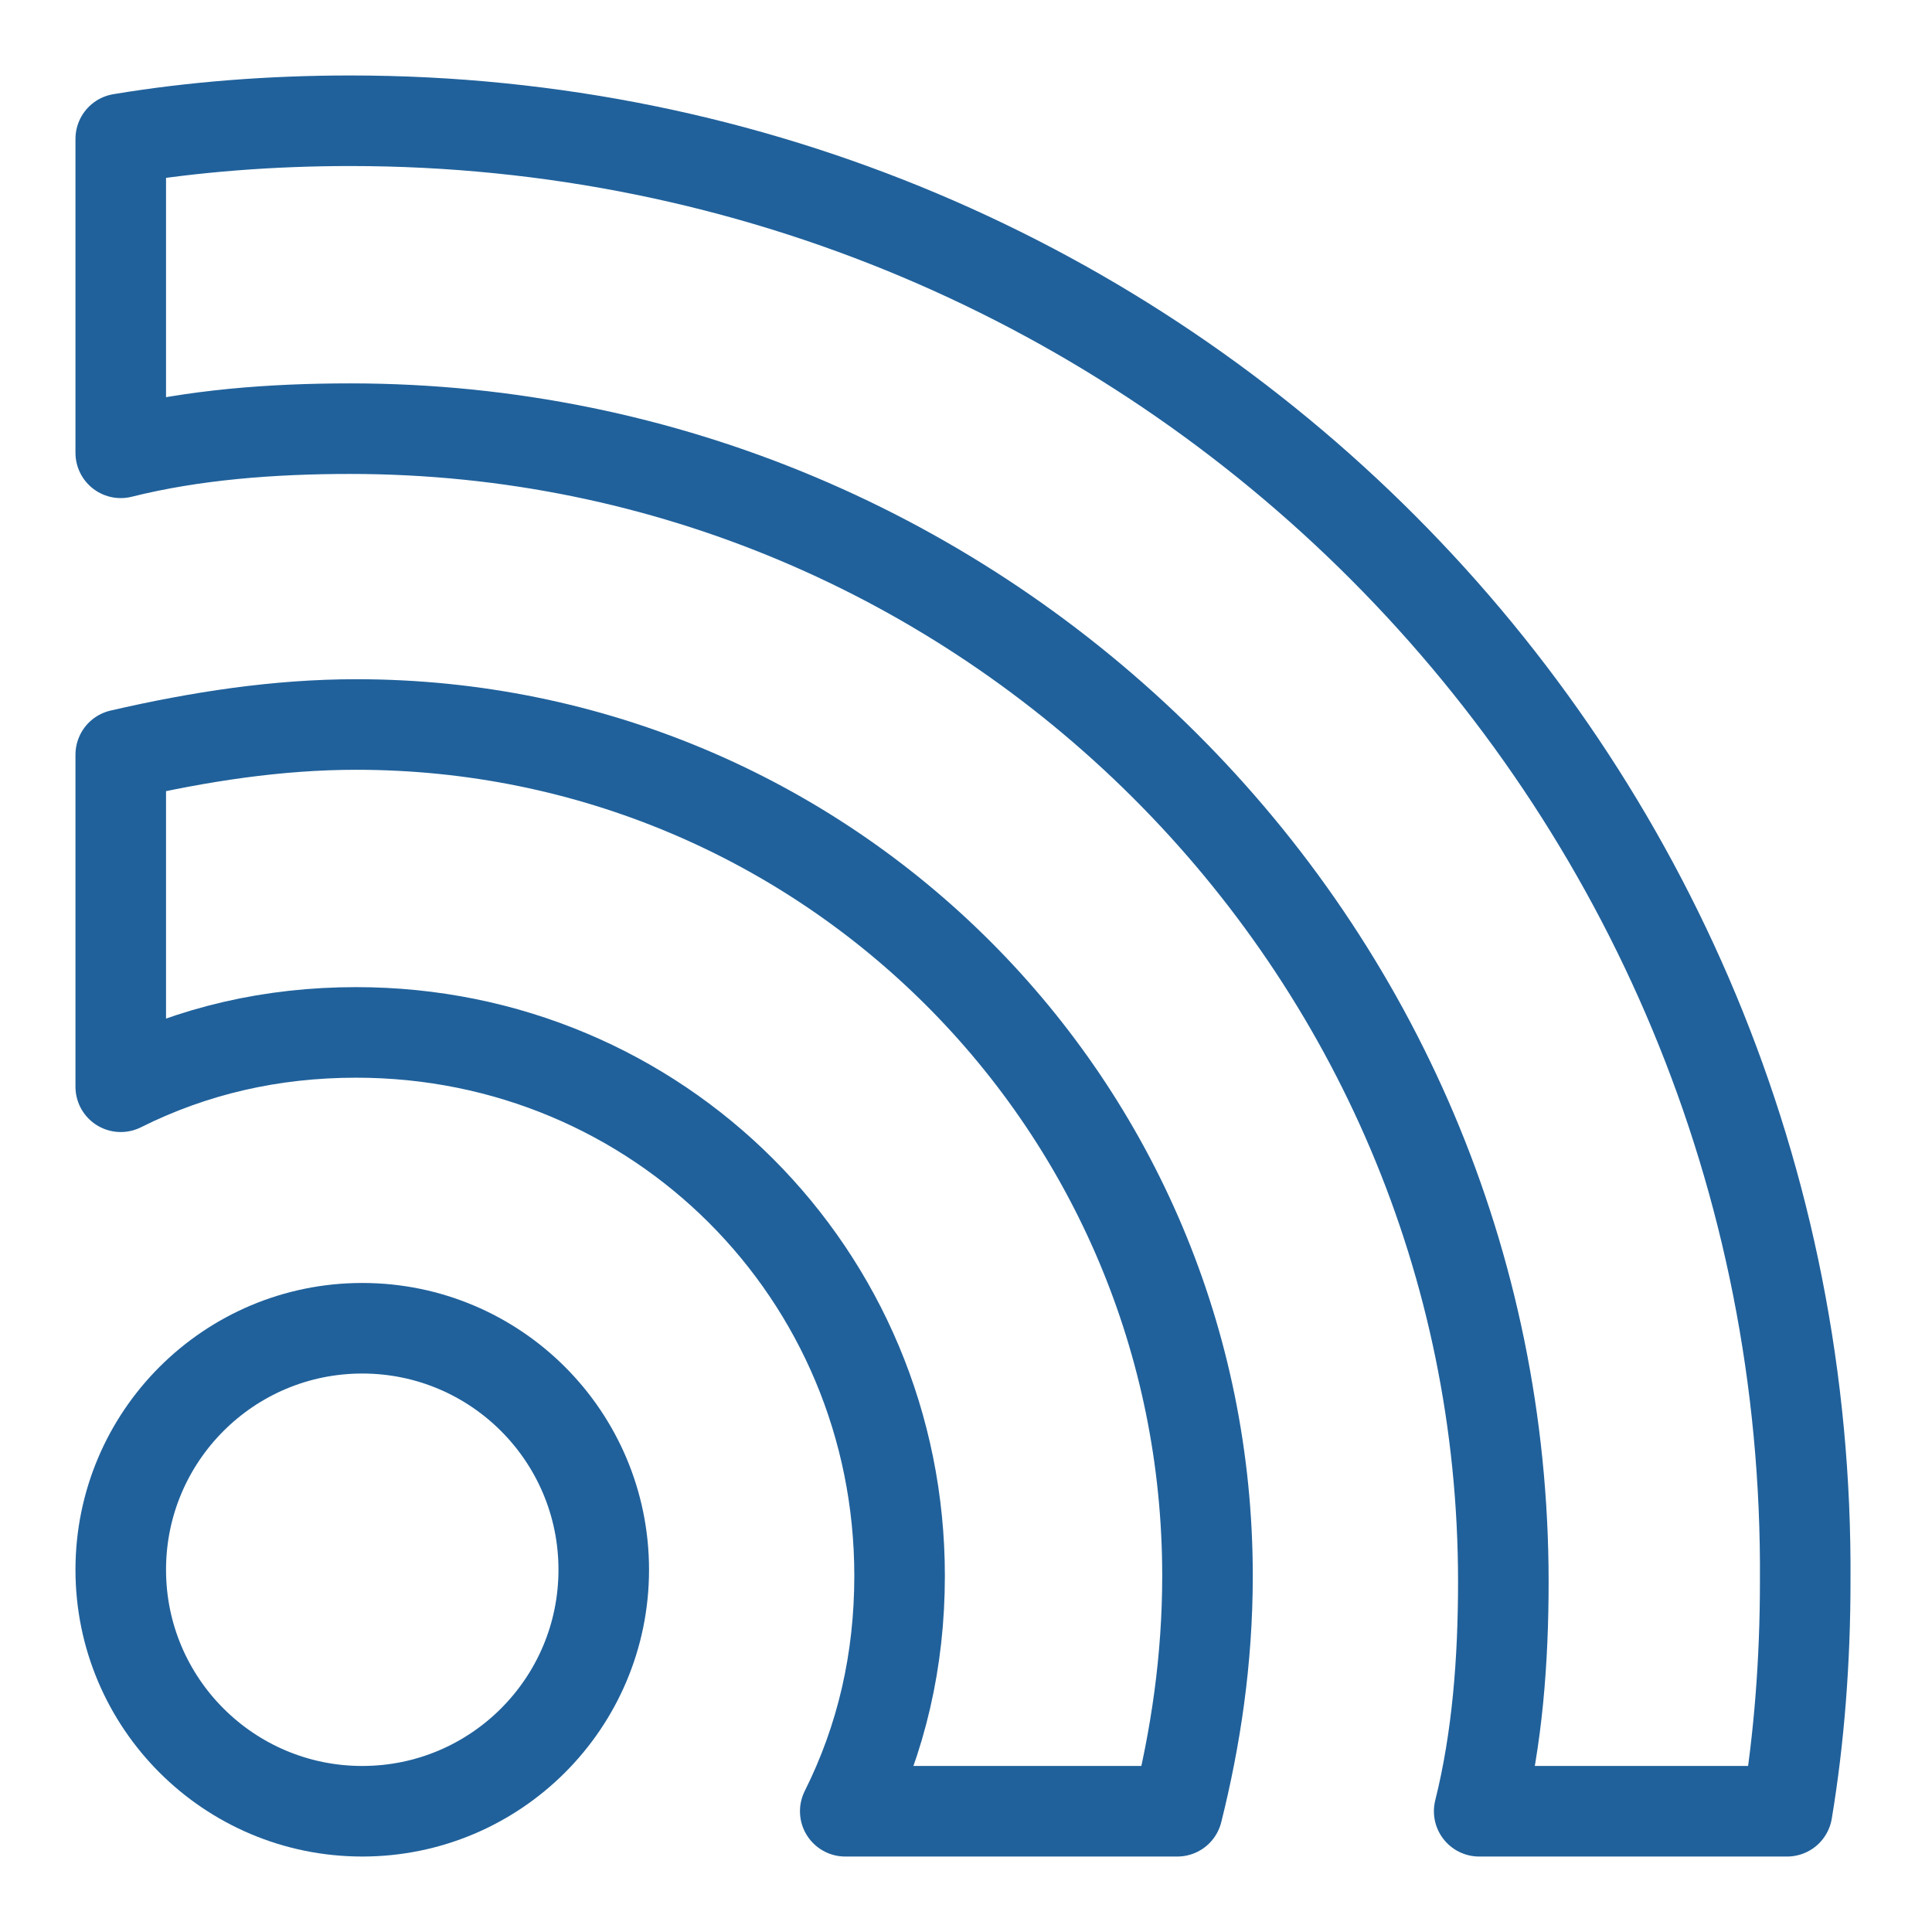 <?xml version="1.0" encoding="utf-8"?>
<!-- Generator: Adobe Illustrator 23.0.3, SVG Export Plug-In . SVG Version: 6.00 Build 0)  -->
<svg version="1.1" id="Icons" xmlns="http://www.w3.org/2000/svg" xmlns:xlink="http://www.w3.org/1999/xlink" x="0px" y="0px"
	 viewBox="0 0 32 32" style="enable-background:new 0 0 32 32;" xml:space="preserve">
<style type="text/css">
	.st0{fill:none;stroke:#20619b;stroke-width:1.5;stroke-linecap:round;stroke-linejoin:round;stroke-miterlimit:10;}
	.st1{fill:none;stroke:#20619b;stroke-width:1.5;}
	.st2{fill:none;stroke:#20619b;stroke-width:1.5;stroke-miterlimit:10;}
</style>
<circle class="st0" cx="6" cy="26" r="4"/>
<path class="st0" d="M2,7.5c1.2-0.3,2.5-0.4,3.8-0.4c10.5,0,19.1,8.5,19.1,19.1c0,1.3-0.1,2.6-0.4,3.8h5.1c0.2-1.2,0.3-2.5,0.3-3.8
	C30,12.8,19.2,2,5.8,2C4.5,2,3.2,2.1,2,2.3V7.5z"/>
<path class="st0" d="M2,18c1.2-0.6,2.5-0.9,3.9-0.9c5,0,9,4,9,9c0,1.4-0.3,2.7-0.9,3.9h5.5c0.3-1.2,0.5-2.5,0.5-3.9
	C20,18.3,13.7,12,5.9,12c-1.3,0-2.6,0.2-3.9,0.5V18z"/>
</svg>
